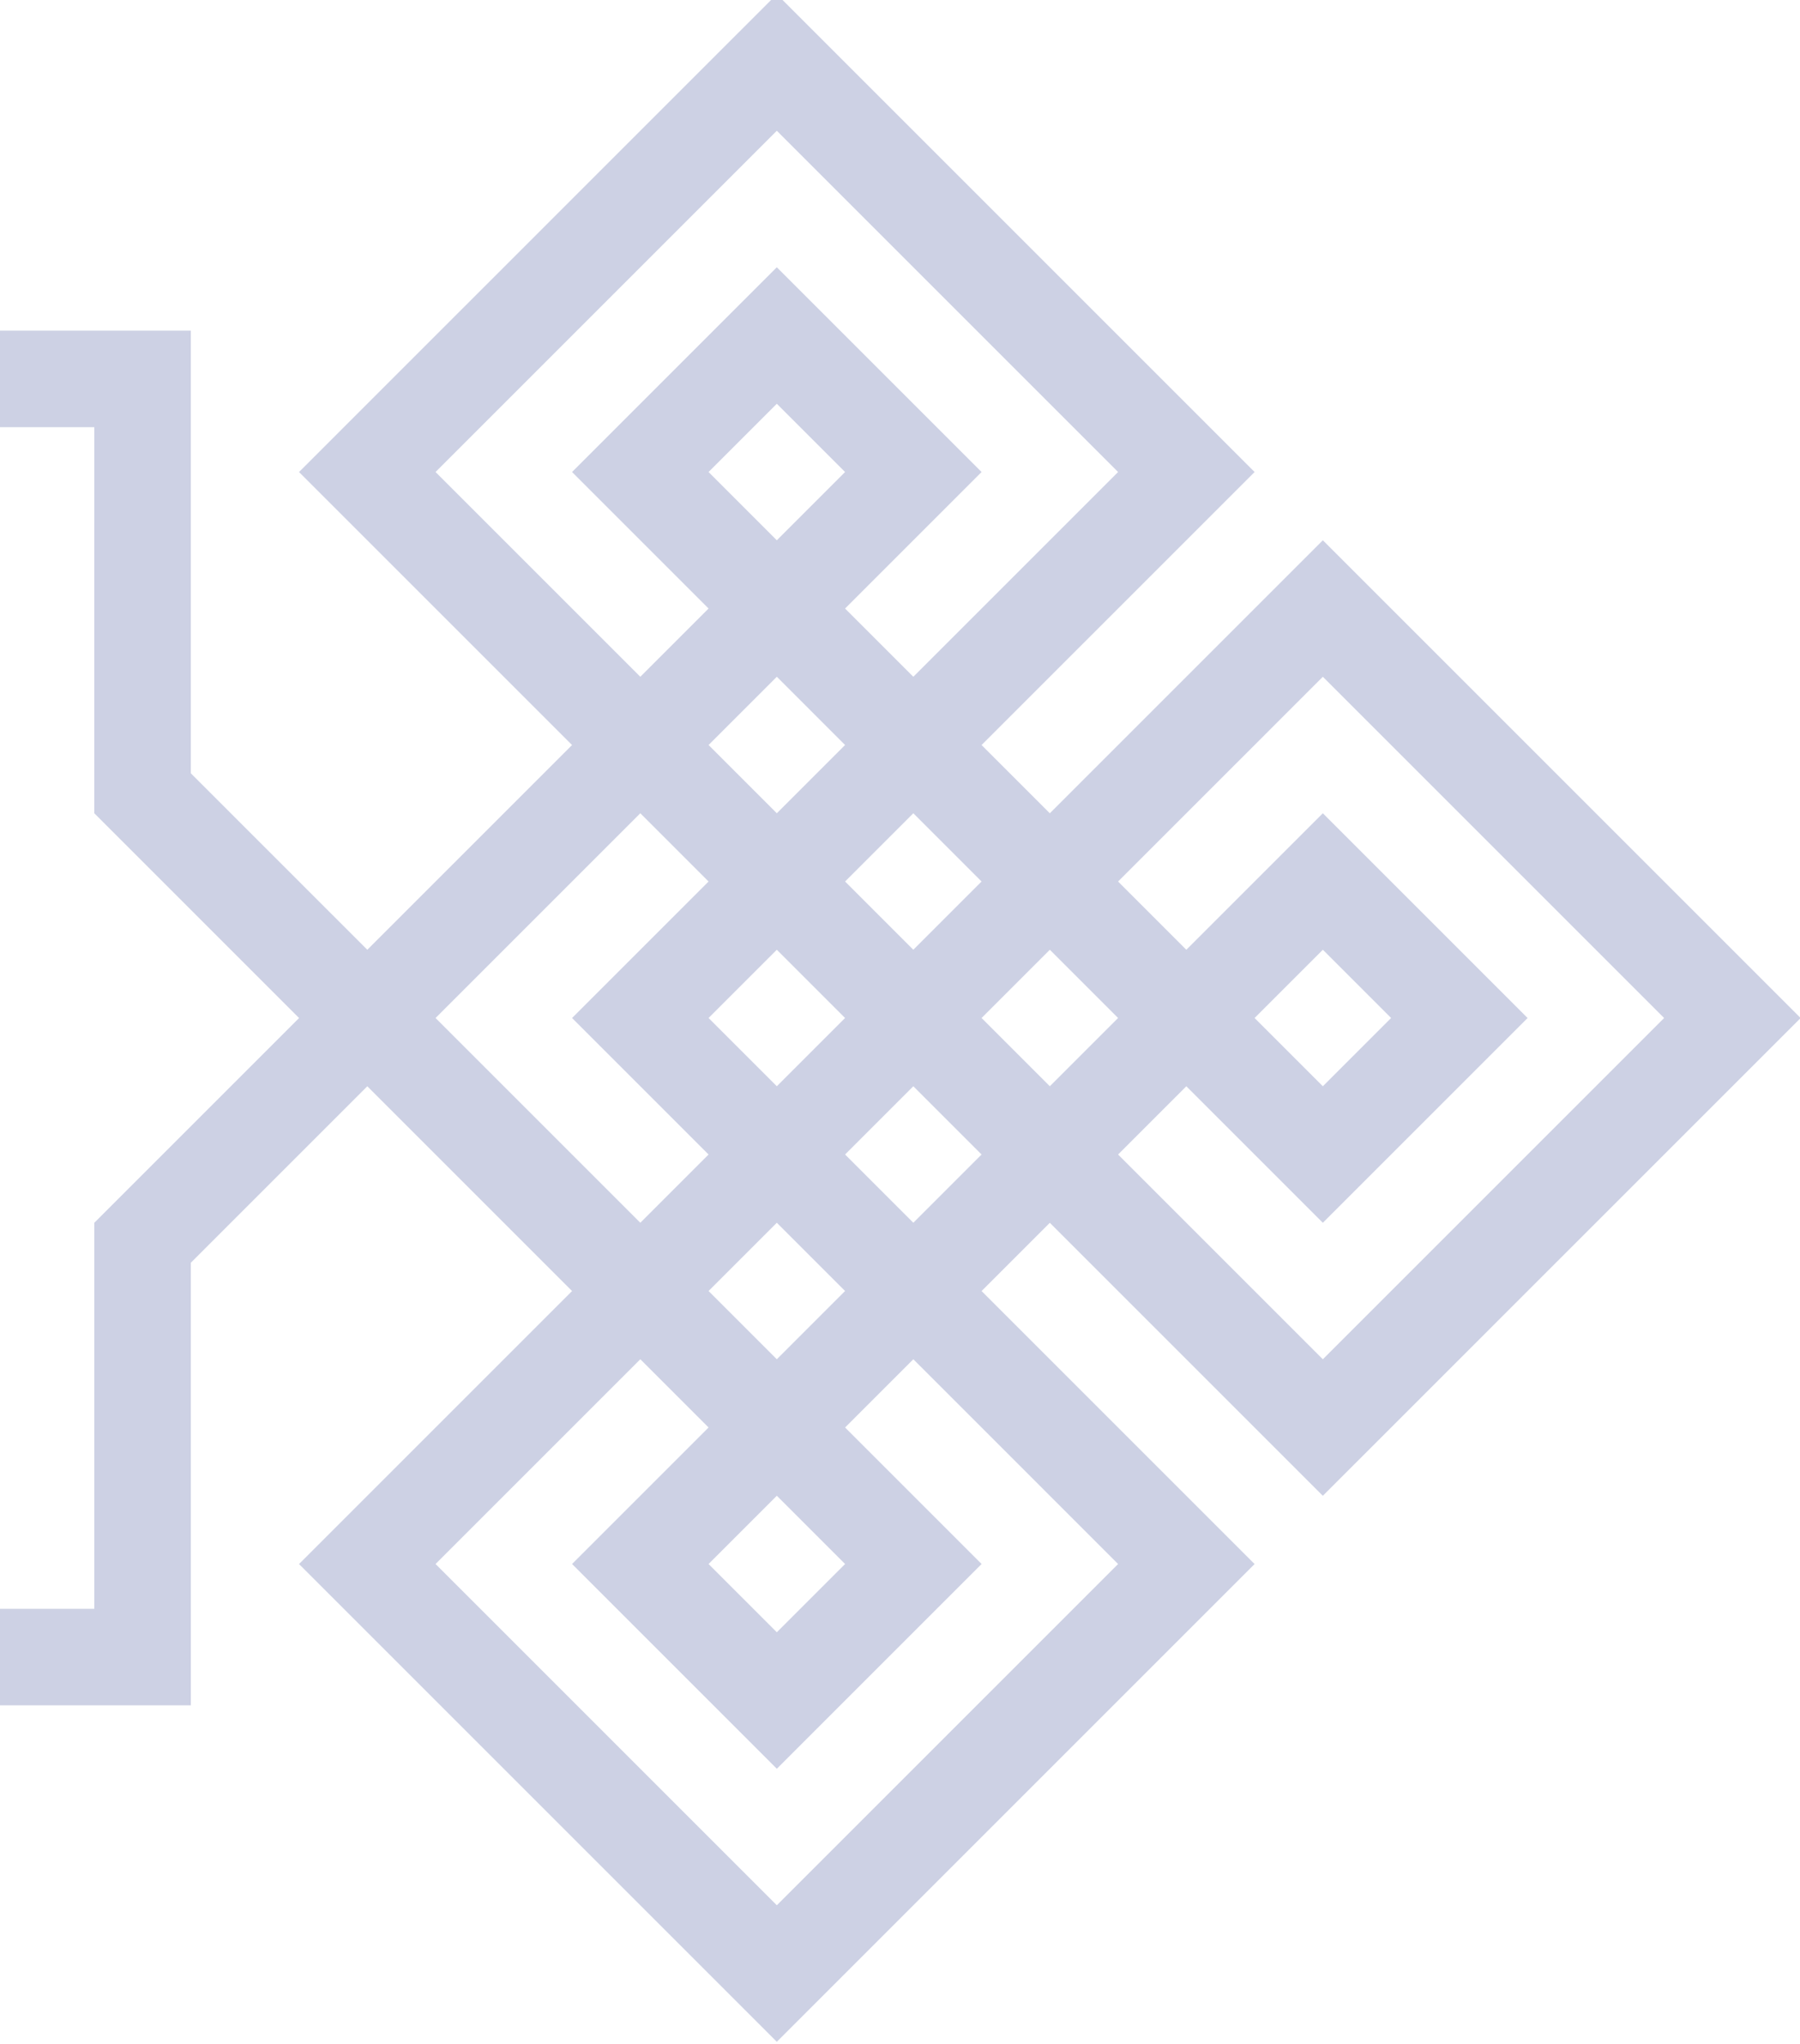 <?xml version="1.0" encoding="UTF-8" standalone="no"?>
<!-- Created with Inkscape (http://www.inkscape.org/) -->

<svg
   width="316.513mm"
   height="359.486mm"
   viewBox="0 0 316.513 359.486"
   version="1.1"
   id="svg5"
   inkscape:version="1.1.2 (0a00cf5339, 2022-02-04)"
   sodipodi:docname="logogo.svg"
   xmlns:inkscape="http://www.inkscape.org/namespaces/inkscape"
   xmlns:sodipodi="http://sodipodi.sourceforge.net/DTD/sodipodi-0.dtd"
   xmlns="http://www.w3.org/2000/svg"
   xmlns:svg="http://www.w3.org/2000/svg">
  <sodipodi:namedview
     id="namedview7"
     pagecolor="#ffffff"
     bordercolor="#666666"
     borderopacity="1.0"
     inkscape:pageshadow="2"
     inkscape:pageopacity="0.0"
     inkscape:pagecheckerboard="0"
     inkscape:document-units="mm"
     showgrid="false"
     inkscape:snap-bbox="false"
     inkscape:snap-page="true"
     inkscape:snap-object-midpoints="true"
     inkscape:zoom="0.19369027"
     inkscape:cx="534.35828"
     inkscape:cy="846.71263"
     inkscape:window-width="1920"
     inkscape:window-height="1062"
     inkscape:window-x="0"
     inkscape:window-y="18"
     inkscape:window-maximized="1"
     inkscape:current-layer="layer1"
     fit-margin-top="0"
     fit-margin-left="0"
     fit-margin-right="0"
     fit-margin-bottom="0" />
  <defs
     id="defs2">
    <clipPath
       clipPathUnits="userSpaceOnUse"
       id="clipPath14287">
      <path
         id="path14289"
         style="fill:#000000;fill-rule:evenodd;stroke:#000000;stroke-width:0.057;stroke-linejoin:round"
         d="m 331.16,160 h 10.997 10.997 l 10.997,-2e-5 h 10.997 10.997 10.997 10.997 l 2e-5,-10.997 v -10.997 l -2e-5,-10.997 2e-5,-10.997 h 10.996 l 3e-5,10.997 v 10.997 l -3e-5,10.997 3e-5,10.997 h 10.997 10.997 10.997 10.997 10.997 10.997 10.997 V 149.003 138.007 127.01 116.013 105.016 94.019 83.023 H 485.116 474.119 463.122 452.125 V 72.026 l 10.997,-2.7e-5 h 10.997 10.997 10.997 V 61.029 50.032 39.035 28.038 17.041 6.045 -4.952 H 485.116 474.119 463.122 452.125 441.128 430.132 419.135 V 6.045 l -3e-5,10.997 3e-5,10.997 -3e-5,10.997 h -10.996 l -2e-5,-10.997 2e-5,-10.997 -2e-5,-10.997 V -4.952 H 397.141 386.145 375.148 364.151 353.154 342.157 331.16 V 6.045 17.041 28.038 39.035 50.032 61.029 72.026 l 10.997,2.7e-5 h 10.997 l 10.997,-2.7e-5 10.997,2.7e-5 v 10.997 h -10.997 -10.997 -10.997 -10.997 v 10.997 10.996 10.997 10.997 10.997 10.997 z m 10.997,-10.997 V 138.007 127.01 116.013 105.016 94.02 h 10.997 10.997 10.997 l 3e-5,10.996 h -10.997 -10.997 v 10.997 10.997 10.997 h 10.997 10.997 10.997 v -10.997 -10.997 h 10.997 v 10.997 10.997 10.997 l -10.997,2e-5 -10.997,-2e-5 h -10.997 l -10.997,2e-5 z m 0,-87.975 V 50.032 39.035 28.038 17.041 6.045 h 10.997 10.997 10.997 -3e-5 10.997 10.997 V 17.042 28.039 39.036 H 386.145 V 28.039 17.042 H 375.148 364.151 353.154 v 10.997 10.997 10.997 h 10.997 10.997 l 3e-5,10.997 h -10.997 -10.997 z m 21.994,65.981 v -10.997 h 10.997 l -3e-5,10.997 z m 0,-87.975 V 28.038 h 10.997 l 3e-5,10.997 z m 21.994,65.981 V 94.02 h 10.997 v 10.996 z m 0,-21.993 V 72.026 l 10.997,-2.7e-5 v 10.997 z m 0,-21.994 V 50.032 h 10.997 v 10.997 z m 21.994,43.987 -2e-5,-10.996 h 10.996 v 10.996 z m -2e-5,-21.993 V 72.026 h 10.996 v 10.997 z m 2e-5,-21.994 -2e-5,-10.997 h 10.996 l -3e-5,10.997 z m 21.993,87.975 v -10.997 -10.997 -10.997 h 10.997 v 10.997 10.997 h 10.997 10.997 10.997 l -3e-5,-10.997 v -10.997 l 3e-5,-10.997 H 463.122 452.125 V 94.02 h -10.997 v 10.996 h -10.997 l 3e-5,-10.996 h -3e-5 l 10.997,-2.7e-5 10.997,2.7e-5 10.997,-2.7e-5 h 10.997 l 10.997,2.7e-5 v 10.997 10.997 10.997 10.997 10.997 h -10.997 -10.997 -10.997 -10.997 z m 0,-65.981 V 72.026 l 10.997,2.7e-5 v 10.997 z m 0,-21.994 V 50.032 h 10.997 v 10.997 z m 0,-21.994 V 28.038 17.041 6.045 h 10.997 10.997 v 0 h 10.997 10.997 10.997 V 17.041 28.038 39.035 50.032 61.028 H 474.119 463.122 452.125 V 50.032 h 10.997 10.997 l 3e-5,-10.997 V 28.038 l -3e-5,-10.997 h -10.997 -10.997 -10.997 v 10.997 10.997 z m 21.994,87.975 v -10.997 h 10.997 v 10.997 z m 0,-87.975 V 28.038 h 10.997 v 10.997 z" />
    </clipPath>
    <clipPath
       clipPathUnits="userSpaceOnUse"
       id="clipPath14318">
      <path
         id="path14320"
         style="fill:#000000;fill-rule:evenodd;stroke:#000000;stroke-width:0.057;stroke-linejoin:round"
         d="m 156.005,160.105 h 10.997 10.997 l 10.997,-2e-5 h 10.997 10.997 10.997 10.997 l 2e-5,-10.997 v -10.997 l -2e-5,-10.997 2e-5,-10.997 h 10.996 l 3e-5,10.997 v 10.997 l -3e-5,10.997 3e-5,10.997 h 10.997 10.997 10.997 10.997 10.997 10.997 10.997 l -3e-5,-10.997 v -10.997 l 3e-5,-10.997 v -10.997 l -3e-5,-10.997 3e-5,-10.997 -3e-5,-10.996 H 309.96 298.964 287.967 276.97 V 72.131 h 10.997 10.997 10.997 10.997 l 3e-5,-10.997 V 50.137 39.14 l -3e-5,-10.997 3e-5,-10.997 -3e-5,-10.997 3e-5,-10.996 H 309.96 298.964 287.967 276.97 265.973 254.976 243.979 v 10.996 l -3e-5,10.997 3e-5,10.997 -3e-5,10.997 h -10.996 l -2e-5,-10.997 2e-5,-10.997 -2e-5,-10.997 v -10.996 l -10.997,-2.65e-5 -10.997,2.65e-5 H 199.992 188.995 177.998 167.001 156.005 V 6.149 17.146 28.143 39.14 50.137 61.134 72.131 h 10.997 10.997 10.997 10.997 V 83.128 H 188.995 177.998 167.001 156.005 v 10.997 l -3e-5,10.996 3e-5,10.997 v 10.997 10.997 l -3e-5,10.997 z m 10.997,-10.997 V 138.111 127.115 116.118 105.121 94.124 l 10.997,-2.7e-5 10.997,2.7e-5 10.997,-2.7e-5 v 10.996 h -10.997 -10.997 v 10.997 10.997 10.997 h 10.997 10.997 10.997 v -10.997 -10.997 h 10.997 l 3e-5,10.997 v 10.997 l -3e-5,10.997 h -10.997 -10.997 -10.997 -10.997 z m 0,-87.975 V 50.137 39.14 28.143 17.146 6.15 h 10.997 10.997 10.997 v 0 h 10.997 10.997 l 3e-5,10.997 -3e-5,10.997 3e-5,10.997 H 210.989 V 28.144 17.147 h -10.997 -10.997 -10.997 v 10.997 10.997 10.997 h 10.997 10.997 v 10.997 h -10.997 -10.997 z m 21.994,65.981 v -10.997 h 10.997 v 10.997 z m 0,-87.975 V 28.143 h 10.997 v 10.997 z m 21.994,65.981 V 94.124 h 10.997 l 3e-5,10.996 z m 0,-21.993 V 72.131 h 10.997 v 10.997 z m 0,-21.994 V 50.137 h 10.997 v 10.997 z m 21.994,43.987 -2e-5,-10.996 10.996,2.7e-5 v 10.996 z m -2e-5,-21.993 V 72.131 h 10.996 v 10.997 z m 2e-5,-21.994 -2e-5,-10.997 h 10.996 l -3e-5,10.997 z M 254.976,149.108 v -10.997 -10.997 -10.997 l 10.997,-3e-5 v 10.997 10.997 h 10.997 10.997 10.997 V 127.115 116.118 105.121 H 287.967 276.97 V 94.124 l -10.997,-2.7e-5 V 105.121 H 254.976 l 3e-5,-10.996 h -3e-5 10.997 10.997 10.997 10.997 10.997 v 10.997 10.997 10.997 10.997 10.997 h -10.997 -10.997 -10.997 -10.997 z m 0,-65.981 V 72.131 h 10.997 v 10.997 z m 0,-21.994 V 50.137 h 10.997 v 10.997 z m 0,-21.994 V 28.143 17.146 6.149 h 10.997 10.997 v 0 l 10.997,2.66e-5 h 10.997 l 10.997,-2.66e-5 V 17.146 28.143 39.14 50.136 61.133 H 298.964 287.967 276.97 V 50.136 h 10.997 10.997 V 39.14 28.143 17.146 h -10.997 -10.997 l -10.997,2.6e-5 v 10.997 10.997 z m 21.994,87.975 v -10.997 l 10.997,3e-5 v 10.997 z m 0,-87.975 V 28.143 l 10.997,2.6e-5 v 10.997 z" />
    </clipPath>
    <clipPath
       clipPathUnits="userSpaceOnUse"
       id="clipPath14322">
      <path
         id="path14324"
         style="fill:#000000;fill-rule:evenodd;stroke:#000000;stroke-width:0.057;stroke-linejoin:round"
         d="m -19.151,160.21 10.997,-3e-5 10.997,3e-5 10.997,-3e-5 h 10.997 10.997 10.997 10.997 l 2.6e-5,-10.997 v -10.997 l -2.6e-5,-10.997 2.6e-5,-10.997 h 10.996 l 2.6e-5,10.997 v 10.997 l -2.6e-5,10.997 2.6e-5,10.997 h 10.997 10.997 10.997 10.997 10.997 10.997 10.997 V 149.213 138.216 127.219 116.222 105.225 94.229 83.232 H 134.805 123.808 112.811 101.814 V 72.235 l 10.997,-2.6e-5 h 10.997 10.997 10.997 V 61.239 50.242 39.245 28.248 17.251 6.254 -4.742 h -10.997 l -10.997,2.66e-5 h -10.997 l -10.997,-2.66e-5 H 90.817 l -10.997,2.66e-5 -10.997,-2.66e-5 V 6.254 l -2.6e-5,10.997 2.6e-5,10.997 -2.6e-5,10.997 h -10.996 l -2.6e-5,-10.997 2.6e-5,-10.997 -2.6e-5,-10.997 V -4.742 l -10.997,-2.66e-5 H 35.833 24.836 13.839 2.843 -8.154 l -10.997,2.66e-5 V 6.254 17.251 28.248 39.245 50.242 61.239 72.235 l 10.997,2.6e-5 H 2.843 l 10.997,-2.6e-5 10.997,2.6e-5 V 83.232 H 13.839 2.843 -8.154 -19.151 v 10.997 10.996 10.997 10.997 10.997 10.997 z M -8.154,149.213 V 138.216 127.219 116.222 105.225 94.229 H 2.843 13.839 24.836 l 2.7e-5,10.996 H 13.839 2.843 v 10.997 10.997 10.997 H 13.839 24.836 35.833 v -10.997 -10.997 h 10.997 v 10.997 10.997 10.997 H 35.833 24.836 13.839 2.843 Z m 0,-87.975 V 50.242 39.245 28.248 17.251 6.255 H 2.843 13.839 24.836 24.836 35.833 46.83 V 17.251 28.248 39.245 H 35.833 V 28.248 17.251 H 24.836 13.839 2.843 V 28.248 39.245 50.242 H 13.839 24.836 l 2.7e-5,10.997 H 13.839 2.843 Z M 13.839,127.219 v -10.997 h 10.997 l -2.7e-5,10.997 z m 0,-87.975 V 28.248 h 10.997 l 2.7e-5,10.997 z M 35.833,105.225 V 94.229 H 46.83 V 105.225 Z m 0,-21.993 V 72.235 l 10.997,-2.6e-5 v 10.997 z m 0,-21.994 V 50.242 H 46.83 V 61.239 Z M 57.827,105.225 57.827,94.229 H 68.823 v 10.996 z m -2.6e-5,-21.993 V 72.235 H 68.823 v 10.997 z m 2.6e-5,-21.994 -2.6e-5,-10.997 H 68.823 l -2.6e-5,10.997 z m 21.993,87.975 v -10.997 -10.997 -10.997 h 10.997 v 10.997 10.997 h 10.997 10.997 10.997 l -2e-5,-10.997 v -10.997 l 2e-5,-10.997 h -10.997 l -10.997,-3e-5 V 94.229 H 90.817 l 2.7e-5,10.996 H 79.82 l 2.7e-5,-10.996 h -2.7e-5 10.997 10.997 10.997 l 10.997,-2.6e-5 10.997,2.6e-5 v 10.997 10.997 10.997 10.997 10.997 H 123.808 112.811 101.814 90.817 Z m 0,-65.981 V 72.235 l 10.997,2.6e-5 -2.7e-5,10.997 z m 0,-21.994 V 50.242 h 10.997 v 10.997 z m 0,-21.994 V 28.248 17.251 6.254 h 10.997 10.997 v 0 h 10.997 10.997 10.997 V 17.25 28.247 39.244 50.241 61.238 H 123.808 112.811 101.814 V 50.241 h 10.997 10.997 l 2e-5,-10.997 V 28.247 l -2e-5,-10.997 H 112.811 101.814 90.817 V 28.247 39.244 Z m 21.994,87.975 v -10.997 h 10.997 v 10.997 z m 0,-87.975 V 28.248 h 10.997 v 10.997 z" />
    </clipPath>
    <clipPath
       clipPathUnits="userSpaceOnUse"
       id="clipPath14496">
      <path
         id="path14498"
         style="fill:#000000;fill-rule:evenodd;stroke:#000000;stroke-width:0.057;stroke-linejoin:round"
         d="M -19.046,335.365 H -8.049 2.947 13.944 24.941 35.938 46.935 57.932 v -10.997 -10.997 -10.997 -10.997 h 10.996 v 10.997 10.997 10.997 10.997 h 10.997 10.997 10.997 10.997 10.997 10.997 10.997 V 324.369 313.372 302.375 291.378 280.381 269.384 258.388 l -10.997,-2e-5 h -10.997 l -10.997,2e-5 -10.997,-2e-5 -3e-5,-10.997 10.997,-3e-5 h 10.997 10.997 10.997 V 236.394 225.397 214.4 203.403 192.407 181.41 170.413 H 134.91 123.913 112.916 101.919 90.922 79.925 68.928 l 2.7e-5,10.996 -2.7e-5,10.997 v 10.997 10.997 H 57.932 V 203.403 192.407 181.41 170.413 H 46.935 35.938 24.941 13.944 2.948 -8.049 -19.046 v 10.996 10.997 10.997 10.997 10.997 10.997 l 2.7e-5,10.997 10.997,3e-5 H 2.948 l 10.997,-3e-5 10.997,3e-5 v 10.997 H 13.944 l -10.997,-2e-5 H -8.049 l -10.997,2e-5 2.7e-5,10.997 -2.7e-5,10.996 v 10.997 l 2.7e-5,10.997 -2.7e-5,10.997 V 324.369 Z M -8.049,324.369 v -10.997 -10.997 -10.997 -10.997 l -2.66e-5,-10.996 H 2.948 13.944 24.941 l 2.7e-5,10.996 H 13.944 2.947 l 2.66e-5,10.997 v 10.997 l -2.66e-5,10.997 H 13.944 24.941 35.938 v -10.997 l 2.7e-5,-10.997 h 10.997 v 10.997 10.997 10.997 l -10.997,2e-5 -10.997,-2e-5 H 13.944 l -10.997,2e-5 z m 0,-87.975 -2.66e-5,-10.997 2.66e-5,-10.997 V 203.403 192.407 181.41 H 2.947 13.944 24.941 v 0 h 10.997 10.997 v 10.997 10.997 10.997 H 35.938 V 203.404 192.407 H 24.941 13.944 2.947 l 2.66e-5,10.997 -2.66e-5,10.997 2.66e-5,10.997 H 13.944 24.941 v 10.997 H 13.944 2.948 Z M 13.944,302.375 V 291.378 H 24.941 v 10.997 z m 0,-87.975 V 203.403 H 24.941 v 10.997 z m 21.994,65.981 V 269.385 h 10.997 v 10.996 z m 0,-21.993 v -10.997 l 10.997,-3e-5 v 10.997 z m 2.7e-5,-21.994 -2.7e-5,-10.997 h 10.997 v 10.997 z m 21.994,43.987 -2.6e-5,-10.996 h 10.996 v 10.996 z m 0,-21.993 v -10.997 h 10.996 v 10.997 z m 0,-21.994 v -10.997 h 10.996 v 10.997 z M 79.925,324.369 v -10.997 -10.997 -10.997 h 10.997 l 2.7e-5,10.997 v 10.997 l 10.997,2e-5 h 10.997 l 10.997,-2e-5 v -10.997 -10.997 -10.997 h -10.997 l -10.997,-3e-5 V 269.385 H 90.922 v 10.996 H 79.925 v -10.996 0 h 10.997 10.997 10.997 l 10.997,-3e-5 10.997,3e-5 v 10.997 l 2e-5,10.997 -2e-5,10.997 v 10.997 l 2e-5,10.997 -10.997,3e-5 h -10.997 l -10.997,-3e-5 -10.997,3e-5 z m 0,-65.981 v -10.997 l 10.997,3e-5 v 10.997 z m 0,-21.994 v -10.997 h 10.997 v 10.997 z m 0,-21.994 V 203.403 192.407 181.41 h 10.997 10.997 -3e-5 l 10.997,2e-5 h 10.997 l 10.997,-2e-5 -2e-5,10.996 2e-5,10.997 v 10.997 10.997 10.997 h -10.997 -10.997 -10.997 l -3e-5,-10.997 h 10.997 10.997 V 214.4 203.403 192.406 H 112.916 101.919 90.922 l 2.7e-5,10.997 -2.7e-5,10.997 z m 21.994,87.975 v -10.997 h 10.997 v 10.997 z m 3e-5,-87.975 V 203.403 h 10.997 v 10.997 z" />
    </clipPath>
    <clipPath
       clipPathUnits="userSpaceOnUse"
       id="clipPath14535">
      <path
         id="path14537"
         style="fill:#000000;fill-rule:evenodd;stroke:#000000;stroke-width:0.057;stroke-linejoin:round"
         d="M -18.941,510.521 H -7.944 3.052 l 10.997,-2e-5 h 10.997 10.997 10.997 10.997 v -10.997 -10.997 -10.997 -10.997 h 10.996 v 10.997 10.997 10.997 10.997 h 10.997 10.997 10.997 10.997 10.997 10.997 10.997 V 499.524 488.527 477.53 466.533 455.537 444.54 433.543 H 135.014 124.018 113.021 102.024 v -10.997 h 10.997 10.997 10.997 10.997 V 411.55 400.553 389.556 378.559 367.562 356.565 345.569 H 135.014 124.018 113.021 102.024 91.027 80.03 69.033 v 10.996 10.997 10.997 10.997 H 58.037 V 378.559 367.562 356.565 345.569 l -10.997,-3e-5 -10.997,3e-5 H 25.046 14.049 3.052 -7.944 -18.941 v 10.996 10.997 10.997 10.997 10.997 10.997 l 2.6e-5,10.997 H -7.944 3.052 14.049 25.046 v 10.997 H 14.049 3.052 -7.944 -18.941 l 2.6e-5,10.997 -2.6e-5,10.996 v 10.997 l 2.6e-5,10.997 -2.6e-5,10.997 v 10.997 z m 10.997,-10.997 v -10.997 -10.997 -10.997 l 2.66e-5,-10.997 -2.66e-5,-10.996 10.997,-2e-5 10.997,2e-5 10.997,-2e-5 2.6e-5,10.996 H 14.049 3.052 v 10.997 10.997 10.997 H 14.049 25.046 36.043 v -10.997 l 2.6e-5,-10.997 h 10.997 v 10.997 10.997 10.997 H 36.043 25.046 14.049 3.052 Z m 0,-87.975 v -10.997 l 2.66e-5,-10.997 -2.66e-5,-10.997 2.66e-5,-10.997 -2.66e-5,-10.996 H 3.052 14.049 25.046 25.046 36.043 47.04 v 10.997 10.997 10.997 H 36.043 V 378.559 367.563 H 25.046 14.049 3.052 v 10.997 10.997 10.997 H 14.049 25.046 l 2.6e-5,10.997 H 14.049 3.052 Z m 21.994,65.981 v -10.997 h 10.997 l -2.6e-5,10.997 z m 0,-87.975 v -10.997 h 10.997 l 2.6e-5,10.997 z M 36.043,455.537 v -10.996 h 10.997 v 10.996 z m 0,-21.993 v -10.997 h 10.997 v 10.997 z m 2.6e-5,-21.994 -2.6e-5,-10.997 h 10.997 v 10.997 z m 21.994,43.987 -2.7e-5,-10.996 10.996,2e-5 v 10.996 z m 0,-21.993 v -10.997 h 10.996 v 10.997 z m 0,-21.994 v -10.997 h 10.996 v 10.997 z m 21.993,87.975 v -10.997 -10.997 -10.997 l 10.997,-3e-5 v 10.997 10.997 h 10.997 10.997 10.997 V 477.53 466.533 455.537 H 113.021 102.024 v -10.996 l -10.997,-2e-5 2.6e-5,10.996 H 80.03 v -10.996 h -2.7e-5 10.997 10.997 10.997 10.997 10.997 v 10.997 l 3e-5,10.997 -3e-5,10.997 v 10.997 l 3e-5,10.997 H 124.018 113.021 102.024 91.027 Z m 0,-65.981 v -10.997 h 10.997 l -2.6e-5,10.997 z m 0,-21.994 V 400.553 H 91.027 v 10.997 z m 0,-21.994 V 378.559 367.562 356.565 H 91.027 102.024 v 0 l 10.997,2e-5 h 10.997 l 10.997,-2e-5 -3e-5,10.996 3e-5,10.997 v 10.997 10.997 10.997 H 124.018 113.021 102.024 v -10.997 h 10.997 10.997 V 389.555 378.558 367.562 H 113.021 102.024 l -10.997,3e-5 v 10.997 10.997 z m 21.994,87.975 v -10.997 l 10.997,3e-5 v 10.997 z m 0,-87.975 v -10.997 l 10.997,3e-5 v 10.997 z" />
    </clipPath>
    <clipPath
       clipPathUnits="userSpaceOnUse"
       id="clipPath14601">
      <path
         id="path14603"
         style="fill:#000000;fill-rule:evenodd;stroke:#000000;stroke-width:0.057;stroke-linejoin:round"
         d="m 156.214,510.416 10.997,-2e-5 10.997,2e-5 10.997,-2e-5 h 10.997 10.997 10.997 10.997 v -10.997 -10.997 -10.997 -10.997 h 10.996 v 10.997 10.997 10.997 10.997 h 10.997 10.997 10.997 10.997 10.997 10.997 10.997 l -3e-5,-10.997 v -10.997 l 3e-5,-10.997 v -10.997 l -3e-5,-10.997 3e-5,-10.997 -3e-5,-10.996 h -10.997 -10.997 -10.997 -10.997 l -2e-5,-10.997 10.997,-3e-5 h 10.997 10.997 10.997 l 3e-5,-10.997 v -10.997 -10.997 l -3e-5,-10.997 3e-5,-10.997 -3e-5,-10.997 3e-5,-10.996 h -10.997 l -10.997,3e-5 h -10.997 l -10.997,-3e-5 h -10.997 l -10.997,3e-5 -10.997,-3e-5 3e-5,10.996 -3e-5,10.997 v 10.997 10.997 h -10.996 v -10.997 -10.997 -10.997 -10.996 l -10.997,-3e-5 h -10.997 -10.997 -10.997 -10.997 -10.997 l -10.997,3e-5 v 10.996 10.997 10.997 10.997 10.997 10.997 10.997 l 10.997,3e-5 h 10.997 l 10.997,-3e-5 10.997,3e-5 v 10.997 h -10.997 -10.997 -10.997 -10.997 v 10.997 l -2e-5,10.996 2e-5,10.997 v 10.997 10.997 l -2e-5,10.997 z m 10.997,-10.997 v -10.997 -10.997 -10.997 -10.997 l -3e-5,-10.996 h 10.997 10.997 10.997 l 3e-5,10.996 h -10.997 -10.997 l 3e-5,10.997 v 10.997 l -3e-5,10.997 h 10.997 10.997 10.997 v -10.997 l 3e-5,-10.997 h 10.997 v 10.997 10.997 10.997 h -10.997 -10.997 -10.997 -10.997 z m 0,-87.975 -3e-5,-10.997 3e-5,-10.997 V 378.454 367.457 356.461 h 10.997 10.997 10.997 v 0 h 10.997 10.997 v 10.997 10.997 10.997 h -10.997 v -10.997 -10.997 h -10.997 -10.997 -10.997 l 3e-5,10.997 -3e-5,10.997 3e-5,10.997 h 10.997 10.997 v 10.997 h -10.997 -10.997 z m 21.994,65.981 v -10.997 h 10.997 v 10.997 z m 0,-87.975 v -10.997 h 10.997 v 10.997 z m 21.994,65.981 v -10.996 h 10.997 v 10.996 z m 0,-21.993 v -10.997 l 10.997,-3e-5 v 10.997 z m 3e-5,-21.994 -3e-5,-10.997 h 10.997 v 10.997 z m 21.994,43.987 -2e-5,-10.996 h 10.996 v 10.996 z m 0,-21.993 v -10.997 h 10.996 v 10.997 z m 0,-21.994 v -10.997 h 10.996 v 10.997 z m 21.993,87.975 v -10.997 -10.997 -10.997 h 10.997 l 3e-5,10.997 v 10.997 l 10.997,3e-5 h 10.997 l 10.997,-3e-5 v -10.997 -10.997 -10.997 h -10.997 l -10.997,-3e-5 v -10.996 h -10.997 v 10.996 h -10.997 v -10.996 0 h 10.997 10.997 10.997 l 10.997,-3e-5 10.997,3e-5 v 10.997 l 3e-5,10.997 -3e-5,10.997 v 10.997 l 3e-5,10.997 h -10.997 -10.997 -10.997 -10.997 z m 0,-65.981 v -10.997 l 10.997,3e-5 v 10.997 z m 0,-21.994 v -10.997 h 10.997 v 10.997 z m 0,-21.994 v -10.997 -10.997 -10.997 h 10.997 10.997 -2e-5 10.997 10.997 10.997 l -3e-5,10.996 3e-5,10.997 v 10.997 10.997 10.997 h -10.997 -10.997 -10.997 l -2e-5,-10.997 h 10.997 10.997 V 389.451 378.454 367.457 H 288.176 277.18 266.183 l 3e-5,10.997 -3e-5,10.997 z m 21.994,87.975 v -10.997 h 10.997 v 10.997 z m 2e-5,-87.975 v -10.997 h 10.997 v 10.997 z" />
    </clipPath>
    <clipPath
       clipPathUnits="userSpaceOnUse"
       id="clipPath14632">
      <path
         id="path14634"
         style="fill:#000000;fill-rule:evenodd;stroke:#000000;stroke-width:0.057;stroke-linejoin:round"
         d="m 331.37,510.311 h 10.997 10.997 10.997 10.997 10.997 10.997 10.997 v -10.997 -10.997 -10.997 -10.997 h 10.996 v 10.997 10.997 10.997 10.997 h 10.997 10.997 10.997 10.997 10.997 10.997 10.997 l -3e-5,-10.997 v -10.997 l 3e-5,-10.997 v -10.997 l -3e-5,-10.997 3e-5,-10.997 -3e-5,-10.996 -10.997,-3e-5 h -10.997 l -10.997,3e-5 -10.997,-3e-5 -2e-5,-10.997 h 10.997 10.997 10.997 10.997 l 3e-5,-10.997 v -10.997 -10.997 l -3e-5,-10.997 3e-5,-10.997 -3e-5,-10.997 3e-5,-10.996 H 485.326 l -10.997,3e-5 h -10.997 l -10.997,-3e-5 h -10.997 l -10.997,3e-5 -10.997,-3e-5 3e-5,10.996 -3e-5,10.997 v 10.997 10.997 h -10.996 v -10.997 -10.997 -10.997 -10.996 l -10.997,-3e-5 H 386.354 375.358 364.361 353.364 342.367 l -10.997,3e-5 v 10.996 10.997 10.997 10.997 10.997 10.997 10.997 h 10.997 10.997 l 10.997,-3e-5 10.997,3e-5 v 10.997 h -10.997 l -10.997,-3e-5 h -10.997 l -10.997,3e-5 v 10.997 l -2e-5,10.996 2e-5,10.997 v 10.997 10.997 l -2e-5,10.997 z m 10.997,-10.997 V 488.318 477.321 466.324 455.327 l -3e-5,-10.996 10.997,-2e-5 10.997,2e-5 10.997,-2e-5 3e-5,10.996 h -10.997 -10.997 l 3e-5,10.997 v 10.997 l -3e-5,10.997 10.997,-3e-5 h 10.997 10.997 v -10.997 -10.997 h 10.997 l 2e-5,10.997 v 10.997 l -2e-5,10.997 H 386.354 375.358 364.361 353.364 Z m 0,-87.975 -3e-5,-10.997 3e-5,-10.997 V 378.349 367.353 356.356 h 10.997 10.997 10.997 v 0 h 10.997 10.997 l 2e-5,10.997 -2e-5,10.997 2e-5,10.997 H 386.354 v -10.997 -10.997 h -10.997 -10.997 -10.997 l 3e-5,10.997 -3e-5,10.997 3e-5,10.997 10.997,3e-5 10.997,-3e-5 v 10.997 h -10.997 -10.997 z m 21.994,65.981 v -10.997 h 10.997 v 10.997 z m 0,-87.975 v -10.997 h 10.997 v 10.997 z M 386.354,455.327 v -10.996 h 10.997 l 2e-5,10.996 z m 0,-21.993 V 422.337 h 10.997 v 10.997 z m 0,-21.994 v -10.997 h 10.997 v 10.997 z m 21.994,43.987 v -10.996 l 10.996,2e-5 v 10.996 z m 0,-21.993 V 422.337 h 10.996 v 10.997 z m 0,-21.994 v -10.997 l 10.996,-3e-5 v 10.997 z m 21.993,87.975 v -10.997 -10.997 -10.997 l 10.997,-3e-5 3e-5,10.997 v 10.997 h 10.997 10.997 10.997 v -10.997 -10.997 -10.997 h -10.997 l -10.997,-3e-5 v -10.996 l -10.997,-2e-5 v 10.996 h -10.997 v -10.996 0 h 10.997 10.997 10.997 l 10.997,-2e-5 10.997,2e-5 v 10.997 10.997 10.997 10.997 10.997 h -10.997 -10.997 -10.997 -10.997 z m 0,-65.981 V 422.337 h 10.997 v 10.997 z m 0,-21.994 v -10.997 l 10.997,-3e-5 v 10.997 z m 0,-21.994 v -10.997 -10.997 -10.997 h 10.997 10.997 -2e-5 10.997 10.997 10.997 v 10.996 10.997 10.997 10.997 10.997 l -10.997,3e-5 -10.997,-3e-5 -10.997,3e-5 -2e-5,-10.997 h 10.997 l 10.997,3e-5 V 389.346 378.349 367.352 h -10.997 -10.997 l -10.997,2e-5 3e-5,10.997 -3e-5,10.997 z m 21.994,87.975 v -10.997 l 10.997,3e-5 v 10.997 z m 2e-5,-87.975 v -10.997 l 10.997,2e-5 v 10.997 z" />
    </clipPath>
    <clipPath
       clipPathUnits="userSpaceOnUse"
       id="clipPath14663">
      <path
         id="path14665"
         style="fill:#000000;fill-rule:evenodd;stroke:#000000;stroke-width:0.057;stroke-linejoin:round"
         d="m 331.265,335.156 h 10.997 10.997 10.997 10.997 10.997 10.997 10.997 V 324.159 313.162 302.165 291.168 h 10.996 l 3e-5,10.997 v 10.997 l -3e-5,10.997 3e-5,10.997 h 10.997 10.997 10.997 10.997 10.997 10.997 10.997 l -3e-5,-10.997 v -10.997 l 3e-5,-10.997 v -10.997 l -3e-5,-10.997 3e-5,-10.997 -3e-5,-10.996 h -10.997 -10.997 -10.997 -10.997 v -10.997 h 10.997 10.997 10.997 10.997 l 3e-5,-10.997 V 225.188 214.191 l -3e-5,-10.997 3e-5,-10.997 -3e-5,-10.997 3e-5,-10.996 h -10.997 -10.997 -10.997 -10.997 -10.997 -10.997 -10.997 v 10.996 l -3e-5,10.997 3e-5,10.997 -3e-5,10.997 h -10.996 v -10.997 -10.997 -10.997 -10.996 l -10.997,-3e-5 -10.997,3e-5 H 375.253 364.256 353.259 342.262 331.265 v 10.996 10.997 10.997 10.997 10.997 10.997 10.997 h 10.997 10.997 10.997 10.997 v 10.997 H 364.256 353.259 342.262 331.265 v 10.997 l -2e-5,10.996 2e-5,10.997 v 10.997 10.997 l -2e-5,10.997 z m 10.997,-10.997 V 313.162 302.165 291.168 280.171 269.175 h 10.997 10.997 10.997 v 10.996 H 364.256 353.259 v 10.997 10.997 10.997 l 10.997,-3e-5 h 10.997 l 10.997,3e-5 V 302.165 291.168 h 10.997 l 2e-5,10.997 v 10.997 l -2e-5,10.997 H 386.249 375.253 364.256 353.259 Z m 0,-87.974 V 225.188 214.191 203.194 192.197 181.201 h 10.997 10.997 10.997 v 0 h 10.997 10.997 l 2e-5,10.997 -2e-5,10.997 2e-5,10.997 H 386.249 V 203.194 192.197 H 375.253 364.256 353.259 v 10.997 10.997 10.997 h 10.997 10.997 v 10.997 H 364.256 353.259 Z m 21.994,65.981 v -10.997 h 10.997 v 10.997 z m 0,-87.975 v -10.997 h 10.997 v 10.997 z m 21.994,65.981 V 269.175 h 10.997 l 2e-5,10.996 z m 0,-21.993 v -10.997 h 10.997 v 10.997 z m 0,-21.994 V 225.188 h 10.997 v 10.997 z m 21.994,43.987 V 269.175 h 10.996 v 10.996 z m 0,-21.993 v -10.997 h 10.996 v 10.997 z m 0,-21.994 V 225.188 h 10.996 l -3e-5,10.997 z m 21.993,87.974 v -10.997 -10.997 -10.997 h 10.997 v 10.997 10.997 h 10.997 10.997 10.997 v -10.997 -10.997 -10.997 h -10.997 l -10.997,-3e-5 V 269.175 h -10.997 v 10.996 h -10.997 l 3e-5,-10.996 h -3e-5 10.997 10.997 10.997 l 10.997,-3e-5 10.997,3e-5 v 10.997 10.997 10.997 10.997 10.997 h -10.997 -10.997 -10.997 -10.997 z m 0,-65.981 v -10.997 h 10.997 v 10.997 z m 0,-21.994 V 225.188 h 10.997 v 10.997 z m 0,-21.994 v -10.997 -10.997 -10.997 h 10.997 10.997 v 0 l 10.997,2e-5 h 10.997 l 10.997,-2e-5 v 10.996 10.997 10.997 10.997 10.997 h -10.997 -10.997 -10.997 v -10.997 h 10.997 10.997 v -10.997 -10.997 -10.997 h -10.997 -10.997 l -10.997,2e-5 v 10.997 10.997 z m 21.994,87.975 v -10.997 h 10.997 v 10.997 z m 0,-87.975 V 203.194 l 10.997,2e-5 v 10.997 z" />
    </clipPath>
    <clipPath
       clipPathUnits="userSpaceOnUse"
       id="clipPath14667">
      <path
         id="path14669"
         style="fill:#000000;fill-rule:evenodd;stroke:#000000;stroke-width:0.057;stroke-linejoin:round"
         d="m 157.073,332.906 10.997,-2e-5 10.997,2e-5 10.997,-2e-5 h 10.997 10.997 10.997 10.997 V 321.909 310.912 299.915 288.918 h 10.996 v 10.997 10.997 10.997 10.997 h 10.997 10.997 10.997 10.997 10.997 10.997 10.997 l -3e-5,-10.997 v -10.997 l 3e-5,-10.997 V 288.918 l -3e-5,-10.997 3e-5,-10.997 -3e-5,-10.996 h -10.997 -10.997 -10.997 -10.997 l -2e-5,-10.997 h 10.997 10.997 10.997 10.997 l 3e-5,-10.997 v -10.997 -10.997 l -3e-5,-10.997 3e-5,-10.997 -3e-5,-10.997 3e-5,-10.996 h -10.997 l -10.997,2e-5 h -10.997 l -10.997,-2e-5 h -10.997 l -10.997,2e-5 -10.997,-2e-5 3e-5,10.996 -3e-5,10.997 v 10.997 10.997 H 234.051 V 200.943 189.947 178.95 167.953 l -10.997,-2e-5 h -10.997 -10.997 -10.997 -10.997 -10.997 l -10.997,2e-5 v 10.996 10.997 10.997 10.997 10.997 10.997 10.997 h 10.997 10.997 l 10.997,-3e-5 10.997,3e-5 v 10.997 h -10.997 -10.997 -10.997 -10.997 v 10.997 l -2e-5,10.996 2e-5,10.997 v 10.997 10.997 l -2e-5,10.997 z m 10.997,-10.997 V 310.912 299.915 288.918 277.921 l -3e-5,-10.996 10.997,-3e-5 10.997,3e-5 10.997,-3e-5 3e-5,10.996 h -10.997 -10.997 l 3e-5,10.997 v 10.997 l -3e-5,10.997 h 10.997 10.997 10.997 V 299.915 288.918 h 10.997 l 2e-5,10.997 v 10.997 l -2e-5,10.997 -10.997,3e-5 -10.997,-3e-5 h -10.997 l -10.997,3e-5 z m 0,-87.975 -3e-5,-10.997 3e-5,-10.997 v -10.997 -10.997 -10.996 h 10.997 10.997 10.997 v 0 h 10.997 10.997 l 2e-5,10.997 -2e-5,10.997 2e-5,10.997 h -10.997 v -10.997 -10.997 h -10.997 -10.997 -10.997 l 3e-5,10.997 -3e-5,10.997 3e-5,10.997 10.997,3e-5 10.997,-3e-5 v 10.997 h -10.997 -10.997 z m 21.994,65.981 V 288.918 h 10.997 v 10.997 z m 0,-87.975 v -10.997 h 10.997 v 10.997 z m 21.994,65.981 v -10.996 h 10.997 l 2e-5,10.996 z m 0,-21.993 v -10.997 h 10.997 v 10.997 z m 0,-21.994 v -10.997 h 10.997 v 10.997 z m 21.994,43.987 v -10.996 l 10.996,3e-5 v 10.996 z m 0,-21.993 v -10.997 h 10.996 v 10.997 z m 0,-21.994 v -10.997 l 10.996,-2e-5 v 10.997 z m 21.993,87.975 v -10.997 -10.997 -10.997 l 10.997,-3e-5 3e-5,10.997 v 10.997 h 10.997 10.997 10.997 v -10.997 -10.997 -10.997 h -10.997 l -10.997,-2e-5 v -10.996 h -10.997 v 10.996 h -10.997 v -10.996 0 h 10.997 10.997 10.997 l 10.997,-3e-5 10.997,3e-5 v 10.997 10.997 10.997 10.997 10.997 l -10.997,3e-5 h -10.997 l -10.997,-3e-5 -10.997,3e-5 z m 0,-65.981 v -10.997 h 10.997 v 10.997 z m 0,-21.994 v -10.997 l 10.997,-2e-5 v 10.997 z m 0,-21.994 v -10.997 -10.997 -10.997 h 10.997 10.997 -2e-5 10.997 10.997 10.997 v 10.996 10.997 10.997 10.997 10.997 l -10.997,2e-5 -10.997,-2e-5 -10.997,2e-5 -2e-5,-10.997 h 10.997 l 10.997,3e-5 V 211.94 200.943 189.946 H 289.035 278.038 l -10.997,3e-5 3e-5,10.997 -3e-5,10.997 z m 21.994,87.975 V 288.918 l 10.997,3e-5 v 10.997 z m 2e-5,-87.975 v -10.997 h 10.997 v 10.997 z" />
    </clipPath>
  </defs>
  <g
     inkscape:label="Calque 1"
     inkscape:groupmode="layer"
     id="layer1"
     transform="translate(1113.48,-148.507)">
    <g
       id="g860-2"
       transform="matrix(1.166,0,0,1.166,-1182.242,-50.469)"
       style="fill:#464c6c;stroke:none;stroke-width:0;stroke-miterlimit:4;stroke-dasharray:none;fill-opacity:1" />
    <path
       id="rect2956-1-0-6-5-4-2-8"
       style="fill:#cdd1e4;fill-rule:evenodd;stroke:none;stroke-width:0;stroke-linejoin:round;stroke-miterlimit:4;stroke-dasharray:none;stroke-opacity:1;fill-opacity:1"
       d="m -419.678,-2423.283 -45.291,45.289 -45.289,45.289 -45.289,45.289 -45.289,45.291 -45.291,45.289 -45.289,45.289 -45.289,45.291 45.289,45.289 45.289,45.289 45.291,45.289 45.289,45.291 -45.287,45.287 -45.287,45.287 -45.285,45.285 -45.291,-45.289 h 0.002 l -45.291,-45.289 h 0.002 l -26.529,-26.529 v -37.516 0 -64.045 -64.045 h -64.051 v 64.045 h 0.002 v 64.045 l 0.002,64.047 45.287,45.289 45.289,45.291 45.289,45.291 -45.287,45.287 v 0 l -45.287,45.287 -45.287,45.287 0.002,64.047 v 64.047 h 64.049 v -64.047 h -0.002 v -37.516 l 26.527,-26.527 v 0 l 45.287,-45.287 45.285,-45.285 45.285,45.287 45.289,45.291 45.287,45.291 -45.289,45.289 -45.291,45.289 -45.289,45.291 -45.289,45.289 45.289,45.289 45.289,45.289 45.291,45.291 45.289,45.289 45.289,45.289 45.289,45.289 45.287,45.289 45.291,-45.289 45.289,-45.289 45.289,-45.289 45.289,-45.289 45.291,-45.291 45.289,-45.289 45.289,-45.289 -45.287,-45.287 -45.289,-45.291 -45.289,-45.289 -45.289,-45.289 45.287,-45.287 45.289,45.289 45.289,45.289 45.291,45.289 45.285,45.287 45.291,-45.289 45.289,-45.289 45.289,-45.291 45.291,-45.289 45.289,-45.289 45.289,-45.289 45.289,-45.289 -45.285,-45.289 -45.291,-45.289 -45.289,-45.289 -45.289,-45.289 -45.291,-45.291 -45.289,-45.289 -45.289,-45.289 -45.289,45.289 -45.291,45.289 -45.289,45.291 -45.289,45.289 -45.291,-45.291 45.289,-45.289 45.291,-45.289 45.289,-45.289 45.289,-45.291 -45.289,-45.289 -45.287,-45.287 -45.289,-45.289 -45.289,-45.291 -45.291,-45.289 -45.289,-45.289 z m -452.877,943.291 v 64.047 0 64.041 h -64.043 v 64.049 h 64.045 v 0 h 64.049 v -64.045 h -0.002 v -64.045 -64.047 z m -0.01,-591.967 h 64.051 v -64.045 h -0.002 v -64.045 h -0.002 v 0 h -32.021 -32.025 v 0 h -64.045 v 64.049 h 64.045 z m 452.887,-260.744 45.289,45.289 45.289,45.291 45.291,45.289 45.289,45.289 45.287,45.287 -45.289,45.291 -45.291,45.289 -45.289,45.289 -45.287,-45.287 45.289,-45.289 45.291,-45.289 -45.291,-45.291 -45.289,-45.289 -45.289,-45.289 -45.291,45.289 -45.289,45.289 -45.289,45.291 45.289,45.289 45.289,45.289 -45.289,45.289 -45.289,-45.289 -45.289,-45.289 -45.291,-45.289 45.291,-45.291 45.289,-45.289 45.289,-45.289 45.289,-45.291 z m 0,181.158 45.289,45.291 -45.289,45.289 -45.291,-45.289 z m 362.314,181.154 45.289,45.291 45.289,45.289 45.291,45.289 45.289,45.289 45.287,45.289 -45.289,45.289 -45.291,45.289 -45.289,45.289 -45.287,45.289 -45.289,45.293 -45.289,-45.289 -45.291,-45.289 -45.289,-45.291 45.289,-45.289 45.291,45.289 45.289,45.291 45.289,-45.291 45.289,-45.289 45.291,-45.289 -45.291,-45.291 -45.289,-45.289 -45.289,-45.289 -45.289,45.289 -45.291,45.289 -45.289,-45.289 45.289,-45.289 45.291,-45.289 z m -362.314,0 45.287,45.289 -45.289,45.289 -45.289,-45.287 z m -90.58,90.578 45.287,45.287 -45.285,45.287 h -0.002 l -45.287,45.287 45.289,45.291 45.287,45.289 -45.289,45.289 -45.289,-45.289 -45.289,-45.289 h 0.002 l -45.287,-45.285 h 0.002 l 45.287,-45.287 45.287,-45.289 z m 181.156,0 45.289,45.289 -45.289,45.289 -45.289,-45.289 z m -90.578,90.574 45.289,45.291 -45.287,45.287 -45.291,-45.289 z m 181.158,0 45.289,45.291 -45.289,45.289 -45.291,-45.289 z m 181.158,0 45.289,45.291 -45.289,45.289 -45.289,-45.289 z m -271.738,90.58 45.289,45.289 -45.287,45.287 -45.289,-45.289 z m -90.576,90.576 45.289,45.291 -45.289,45.289 -45.291,-45.289 z m -90.58,90.578 45.289,45.289 -45.289,45.291 -45.289,45.289 45.289,45.289 45.289,45.289 45.291,45.291 45.289,-45.291 45.289,-45.289 45.291,-45.289 -45.291,-45.289 -45.289,-45.291 45.289,-45.289 45.291,45.289 45.289,45.291 45.289,45.289 -45.289,45.289 -45.289,45.289 h -0.004 l -45.289,45.291 -45.289,45.289 -45.289,45.287 -45.289,-45.287 -45.289,-45.289 -45.289,-45.291 -45.289,-45.289 -45.291,-45.289 45.289,-45.291 45.291,-45.289 z m 90.58,90.58 45.289,45.289 -45.289,45.289 -45.291,-45.289 z"
       transform="matrix(0.265,0,0,0.265,-865.669,789.667)" />
  </g>
</svg>
